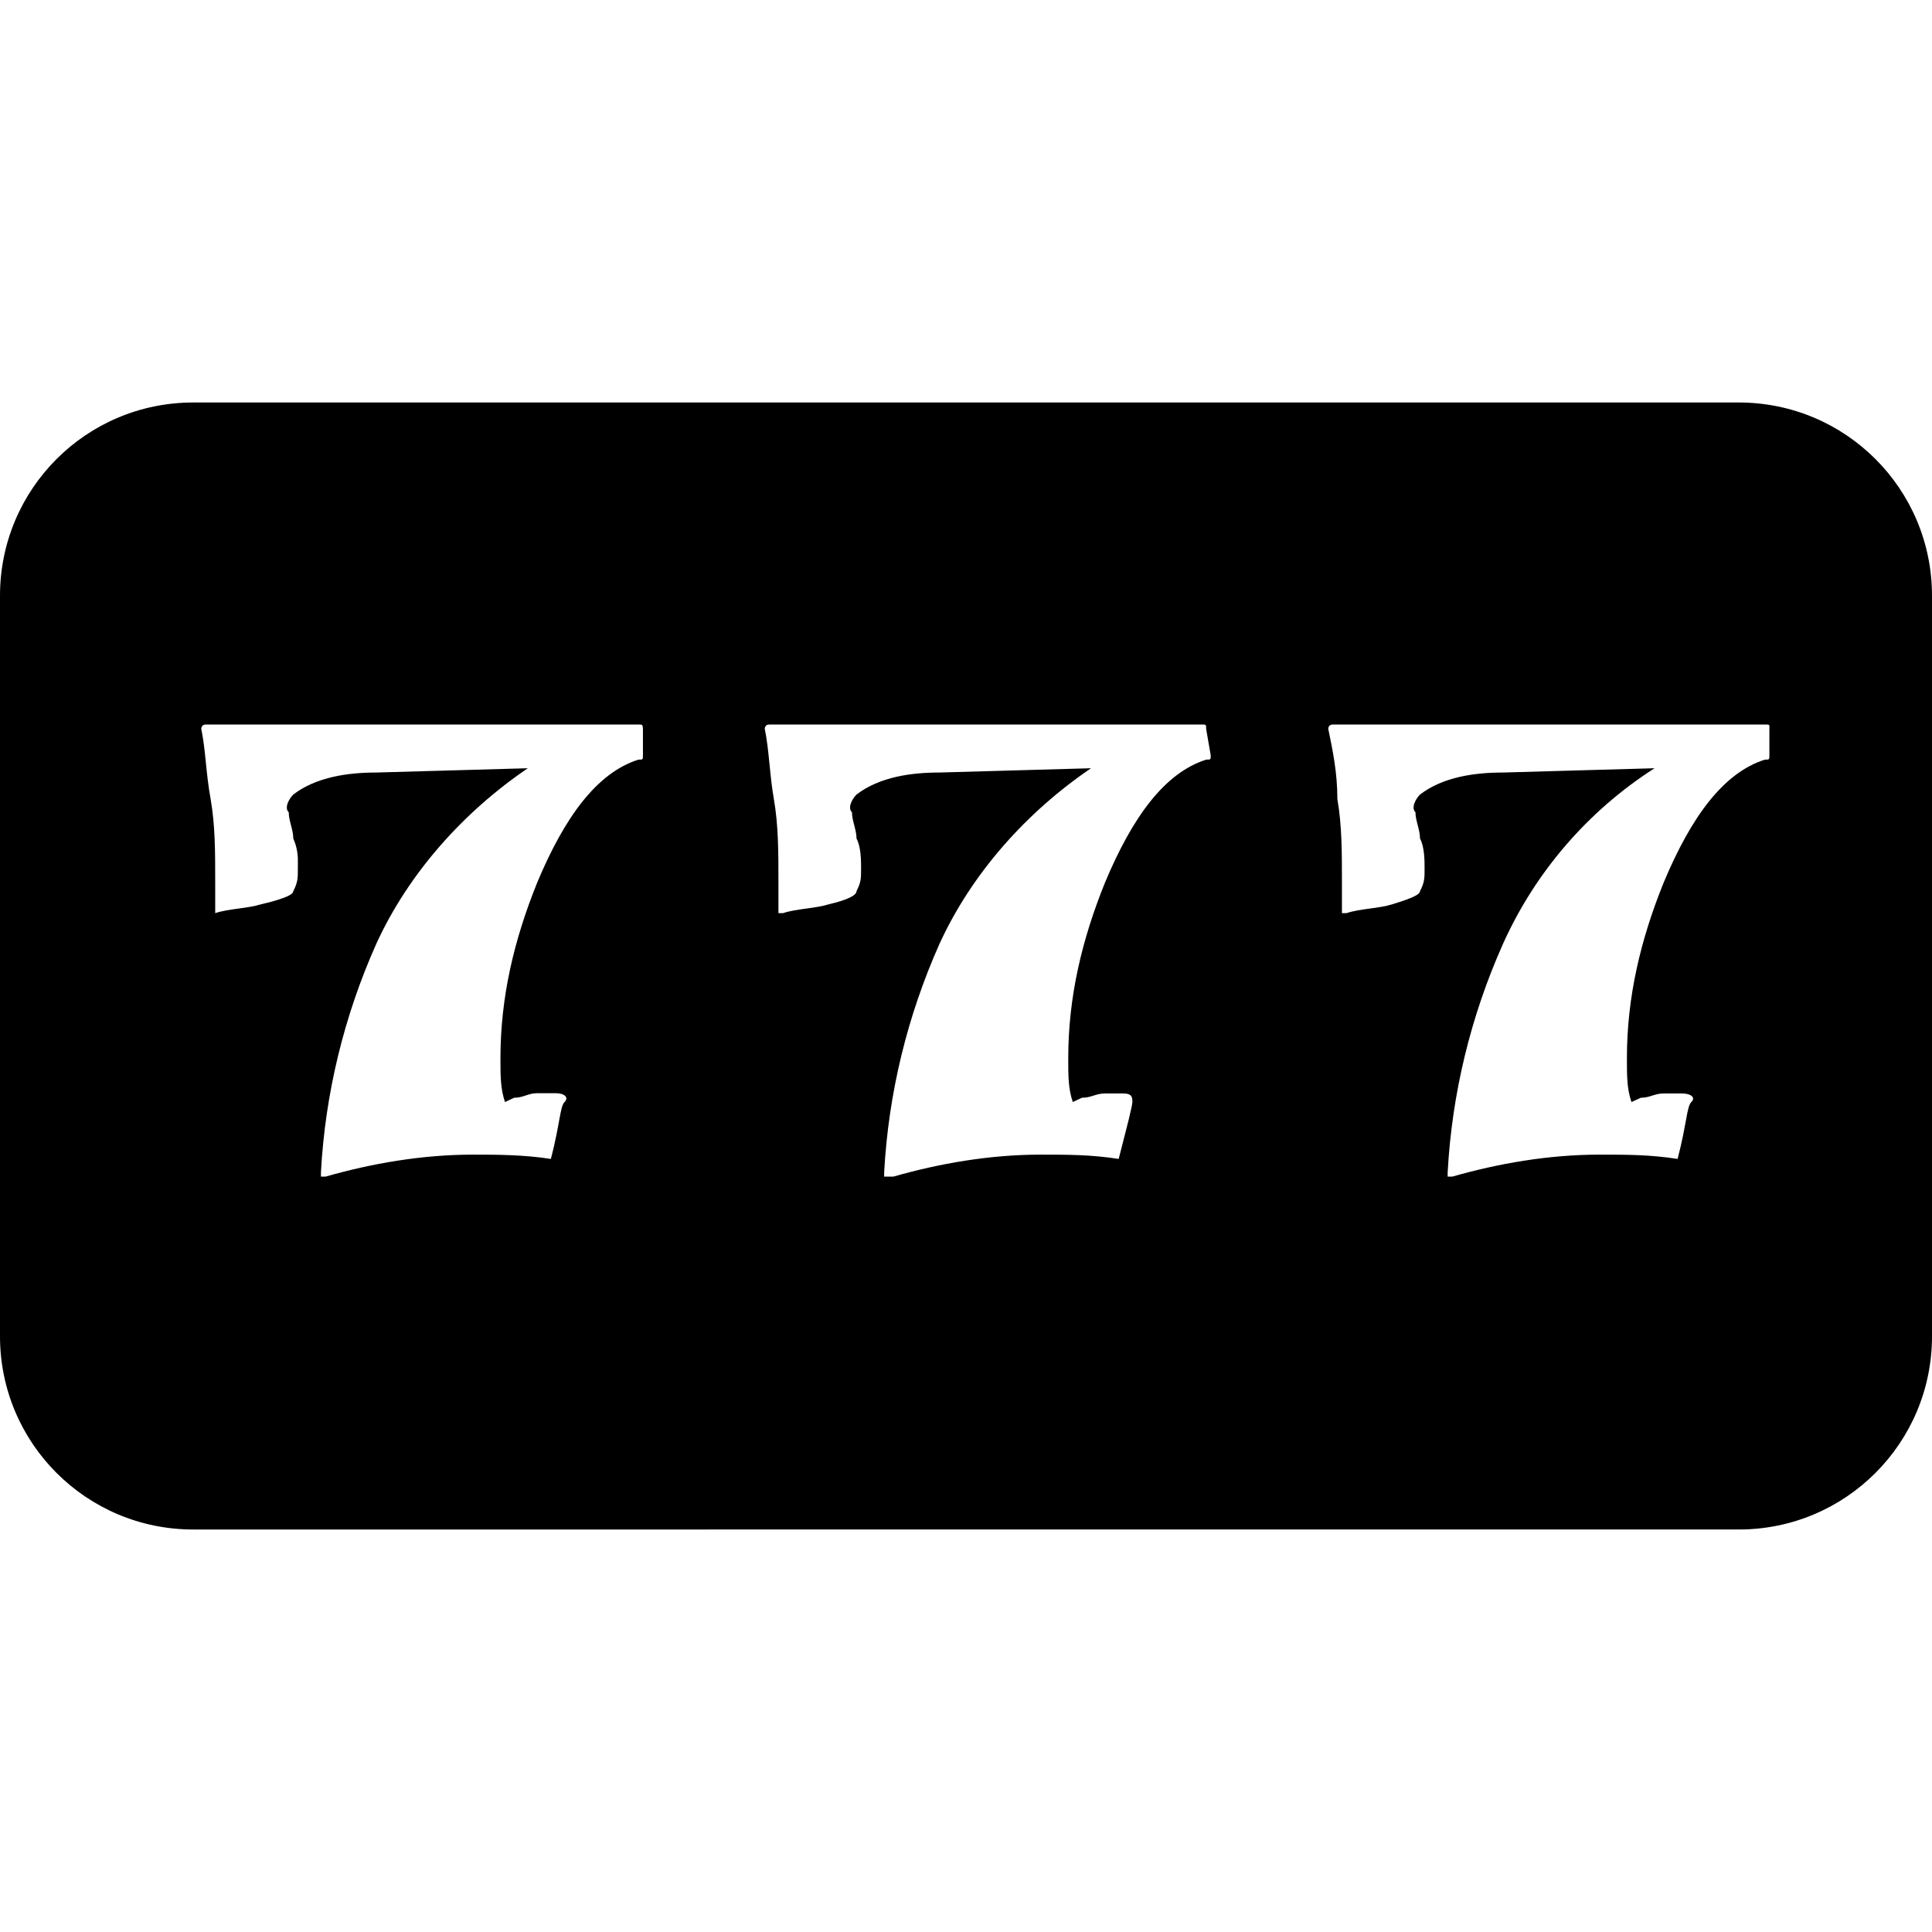 <?xml version="1.0" encoding="utf-8"?>
<!-- Generator: Adobe Illustrator 25.0.1, SVG Export Plug-In . SVG Version: 6.00 Build 0)  -->
<svg version="1.1" id="圖層_1" xmlns="http://www.w3.org/2000/svg" xmlns:xlink="http://www.w3.org/1999/xlink" x="0px" y="0px"
	 viewBox="0 0 72 72" style="enable-background:new 0 0 72 72;" xml:space="preserve">
<style type="text/css">
	.st0{fill-rule:evenodd;clip-rule:evenodd;}
</style>
<path class="st0" d="M64.8,15c3.98,0,7.2,3.22,7.2,7.2v27.6c0,3.98-3.22,7.2-7.2,7.2H7.2C3.22,57,0,53.78,0,49.8V22.2
	C0,18.22,3.22,15,7.2,15H64.8z M65.78,27H49.67c-0.17,0-0.17,0.16-0.17,0.16c0.17,0.82,0.34,1.64,0.34,2.62
	c0.17,0.98,0.17,1.96,0.17,3.11v1.14h0.17c0.51-0.17,1.2-0.17,1.71-0.33c0.51-0.16,1.03-0.33,1.03-0.49
	c0.17-0.33,0.17-0.49,0.17-0.82c0-0.32,0-0.82-0.17-1.14c0-0.33-0.17-0.66-0.17-0.98c-0.17-0.16,0-0.49,0.17-0.66
	c0.86-0.66,2.05-0.82,3.09-0.82l5.65-0.16c-2.48,1.59-4.44,3.86-5.65,6.55c-1.2,2.69-1.9,5.57-2.06,8.51v0.16h0.17
	c1.71-0.49,3.6-0.82,5.48-0.82c1.03,0,1.89,0,2.92,0.16c0.08-0.32,0.15-0.61,0.2-0.86l0.12-0.63c0.06-0.35,0.11-0.55,0.19-0.63
	c0.17-0.16,0-0.32-0.35-0.32h-0.68c-0.34,0-0.51,0.16-0.85,0.16l-0.35,0.16c-0.17-0.49-0.17-0.98-0.17-1.63
	c0-2.29,0.51-4.42,1.37-6.55c1.03-2.46,2.23-4.09,3.77-4.58c0.17,0,0.17,0,0.17-0.16v-0.98C65.95,27,65.95,27,65.78,27z M44.78,27
	H28.67c-0.17,0-0.17,0.16-0.17,0.16c0.17,0.82,0.17,1.64,0.34,2.62c0.17,0.98,0.17,1.96,0.17,3.11v1.14h0.17
	c0.51-0.17,1.2-0.17,1.71-0.33c0.68-0.16,1.03-0.33,1.03-0.49c0.17-0.33,0.17-0.49,0.17-0.82c0-0.32,0-0.82-0.17-1.14
	c0-0.33-0.17-0.66-0.17-0.98c-0.17-0.16,0-0.49,0.17-0.66c0.86-0.66,2.05-0.82,3.08-0.82l5.66-0.16c-2.4,1.63-4.45,3.92-5.65,6.55
	c-1.2,2.69-1.9,5.57-2.06,8.51v0.16h0.34c1.71-0.49,3.6-0.82,5.48-0.82c1.03,0,1.89,0,2.92,0.16l0.22-0.86l0.16-0.63
	c0.08-0.35,0.13-0.55,0.13-0.63c0-0.16,0-0.32-0.34-0.32h-0.68c-0.34,0-0.51,0.16-0.86,0.16l-0.34,0.16
	c-0.17-0.49-0.17-0.98-0.17-1.63c0-2.29,0.51-4.42,1.37-6.55c1.03-2.46,2.23-4.09,3.77-4.58c0.17,0,0.17,0,0.17-0.16l-0.17-0.98
	C44.95,27,44.95,27,44.78,27z M23.78,27H7.67C7.5,27,7.5,27.16,7.5,27.16c0.17,0.82,0.17,1.64,0.35,2.62
	c0.17,0.98,0.17,1.96,0.17,3.11v1.14c0.51-0.17,1.2-0.17,1.71-0.33c0.68-0.16,1.2-0.33,1.2-0.49c0.17-0.33,0.17-0.49,0.17-0.82
	v-0.27c0.01-0.3-0.05-0.6-0.17-0.87c0-0.33-0.17-0.66-0.17-0.98c-0.17-0.16,0-0.49,0.17-0.66c0.86-0.66,2.06-0.82,3.09-0.82
	l5.65-0.16c-2.4,1.63-4.45,3.92-5.65,6.55c-1.2,2.69-1.9,5.57-2.06,8.51v0.16h0.17c1.71-0.49,3.6-0.82,5.49-0.82
	c0.86,0,1.88,0,2.91,0.16c0.34-1.31,0.34-1.96,0.51-2.12c0.17-0.17,0-0.33-0.34-0.33h-0.68c-0.34,0-0.51,0.17-0.86,0.17l-0.34,0.16
	c-0.17-0.49-0.17-0.98-0.17-1.63c0-2.29,0.51-4.42,1.37-6.55c1.03-2.46,2.23-4.09,3.77-4.58c0.17,0,0.17,0,0.17-0.16v-0.98
	C23.95,27,23.95,27,23.78,27z"/>
</svg>
